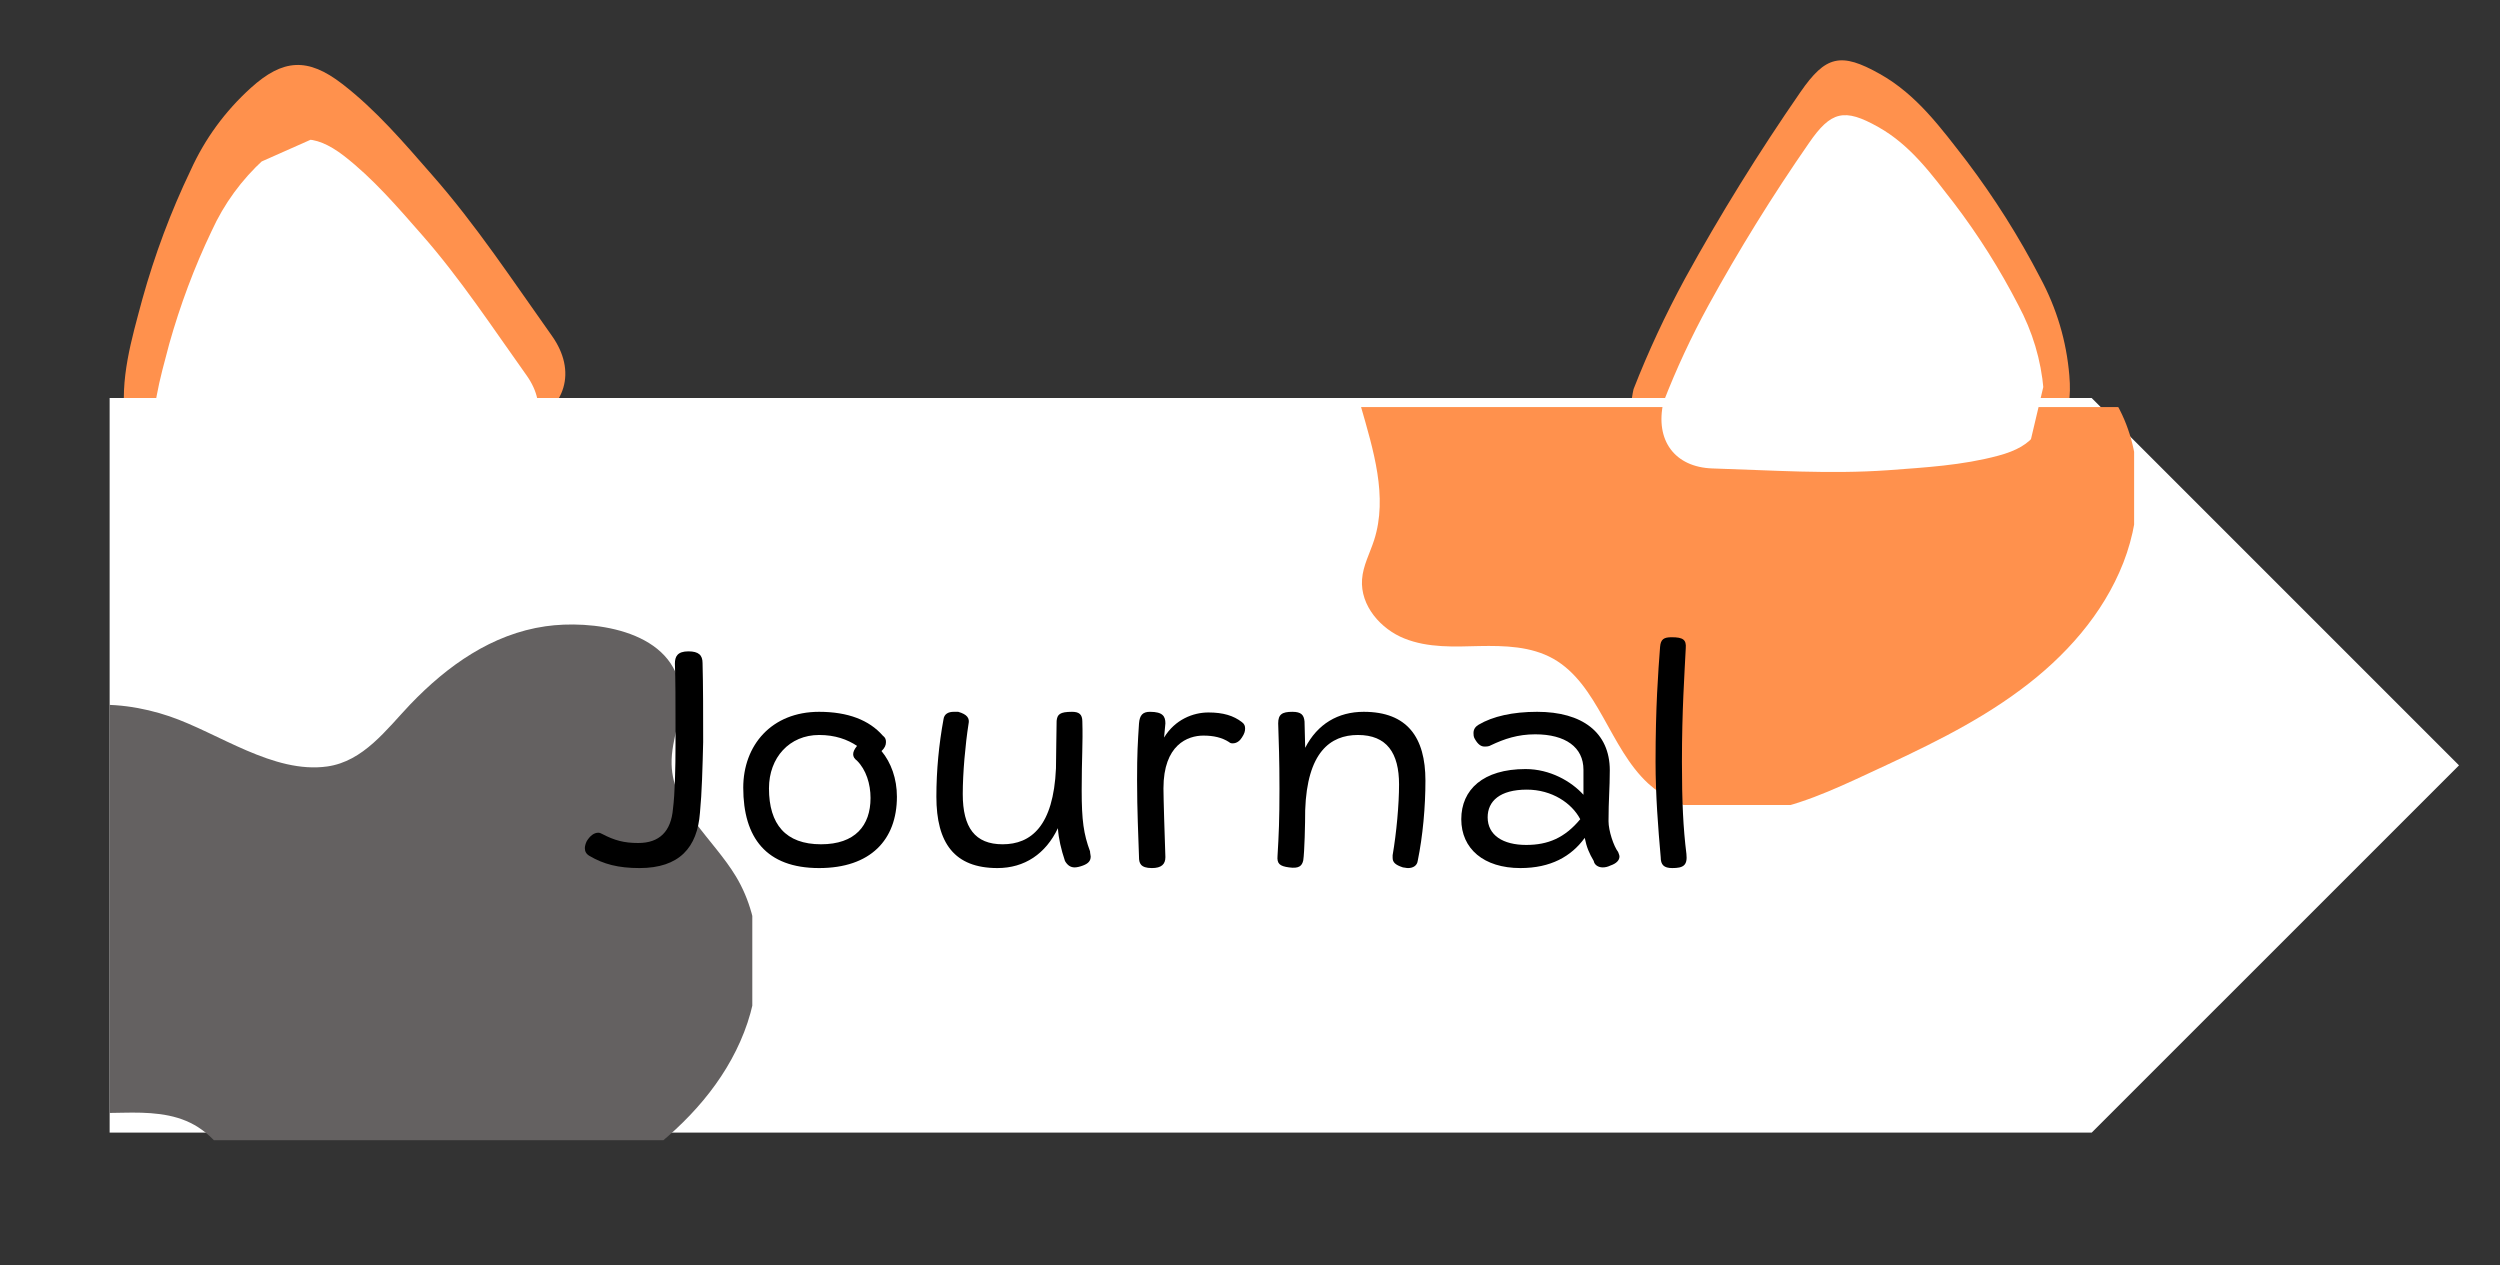 <svg xmlns="http://www.w3.org/2000/svg" xmlns:xlink="http://www.w3.org/1999/xlink" width="81" zoomAndPan="magnify" viewBox="0 0 60.75 30.75" height="41" preserveAspectRatio="xMidYMid meet" version="1.0"><rect x="0" y="0" width="60.75" height="30.75" fill="#333333" stroke="none"/><defs><g/><clipPath id="998e10b40f"><path d="M 3 1 L 14 1 L 14 12 L 3 12 Z M 3 1 " clip-rule="nonzero"/></clipPath><clipPath id="ed7940d3c0"><path d="M 4.43 14.098 L 0.199 4.582 L 10.398 0.051 L 14.629 9.57 Z M 4.43 14.098 " clip-rule="nonzero"/></clipPath><clipPath id="5c0215fb5f"><path d="M 4.43 14.098 L 0.199 4.582 L 10.398 0.051 L 14.629 9.57 Z M 4.43 14.098 " clip-rule="nonzero"/></clipPath><clipPath id="818318ef9a"><path d="M 39 1 L 51 1 L 51 12 L 39 12 Z M 39 1 " clip-rule="nonzero"/></clipPath><clipPath id="0f79dc8d14"><path d="M 41.77 0.559 L 51.906 2.953 L 49.34 13.812 L 39.203 11.422 Z M 41.77 0.559 " clip-rule="nonzero"/></clipPath><clipPath id="e9f0391064"><path d="M 41.77 0.559 L 51.906 2.953 L 49.34 13.812 L 39.203 11.422 Z M 41.77 0.559 " clip-rule="nonzero"/></clipPath><clipPath id="c1c8d513fd"><path d="M 2.664 9.672 L 59.777 9.672 L 59.777 27.523 L 2.664 27.523 Z M 2.664 9.672 " clip-rule="nonzero"/></clipPath><clipPath id="6458ff2500"><path d="M 50.828 9.672 L 2.664 9.672 L 2.664 27.523 L 50.828 27.523 L 59.754 18.598 Z M 50.828 9.672 " clip-rule="nonzero"/></clipPath><clipPath id="ae3bdade14"><path d="M 2.664 15.062 L 18.281 15.062 L 18.281 27.707 L 2.664 27.707 Z M 2.664 15.062 " clip-rule="nonzero"/></clipPath><clipPath id="5ad2392231"><path d="M 32.758 9.891 L 51.859 9.891 L 51.859 19.562 L 32.758 19.562 Z M 32.758 9.891 " clip-rule="nonzero"/></clipPath><clipPath id="1566ce828a"><path d="M 3 3 L 14 3 L 14 13 L 3 13 Z M 3 3 " clip-rule="nonzero"/></clipPath><clipPath id="570aead4cc"><path d="M 4.965 14.309 L 1.34 6.152 L 10.18 2.227 L 13.801 10.387 Z M 4.965 14.309 " clip-rule="nonzero"/></clipPath><clipPath id="d9d23434d5"><path d="M 4.965 14.309 L 1.34 6.152 L 10.18 2.227 L 13.801 10.387 Z M 4.965 14.309 " clip-rule="nonzero"/></clipPath><clipPath id="bd4ae5c83a"><path d="M 40 2 L 50 2 L 50 12 L 40 12 Z M 40 2 " clip-rule="nonzero"/></clipPath><clipPath id="eecad98fee"><path d="M 42.227 2.008 L 50.914 4.059 L 48.691 13.473 L 40.004 11.422 Z M 42.227 2.008 " clip-rule="nonzero"/></clipPath><clipPath id="385220ca6f"><path d="M 42.227 2.008 L 50.914 4.059 L 48.691 13.473 L 40.004 11.422 Z M 42.227 2.008 " clip-rule="nonzero"/></clipPath></defs><g clip-path="url(#998e10b40f)"><g clip-path="url(#ed7940d3c0)"><g clip-path="url(#5c0215fb5f)"><path fill="#ff914d" d="M 12.766 10.367 C 11.812 10.637 10.848 10.848 9.871 11 C 8.113 11.258 6.344 11.43 4.566 11.504 C 3.488 11.555 3.195 11.316 3.047 10.238 C 2.902 9.215 3.199 8.242 3.457 7.277 C 3.758 6.195 4.148 5.148 4.633 4.137 C 4.98 3.371 5.469 2.703 6.094 2.137 C 6.875 1.43 7.477 1.391 8.316 2.039 C 9.137 2.672 9.809 3.461 10.488 4.238 C 11.57 5.465 12.469 6.836 13.414 8.164 C 14.016 9.016 13.766 9.914 12.766 10.367 Z M 12.766 10.367 " fill-opacity="1" fill-rule="nonzero"/></g></g></g><g clip-path="url(#818318ef9a)"><g clip-path="url(#0f79dc8d14)"><g clip-path="url(#e9f0391064)"><path fill="#ff914d" d="M 39.695 9.457 C 40.055 8.535 40.473 7.641 40.945 6.77 C 41.801 5.211 42.738 3.703 43.75 2.238 C 44.363 1.352 44.73 1.262 45.68 1.797 C 46.582 2.301 47.176 3.125 47.789 3.914 C 48.465 4.809 49.062 5.754 49.578 6.75 C 49.977 7.492 50.215 8.285 50.285 9.125 C 50.375 10.172 50.043 10.676 49.02 10.953 C 48.02 11.223 46.984 11.277 45.953 11.352 C 44.32 11.473 42.691 11.355 41.059 11.305 C 40.016 11.27 39.453 10.527 39.695 9.457 Z M 39.695 9.457 " fill-opacity="1" fill-rule="nonzero"/></g></g></g><g clip-path="url(#c1c8d513fd)"><g clip-path="url(#6458ff2500)"><path fill="#ffffff" d="M 2.664 9.672 L 59.777 9.672 L 59.777 27.523 L 2.664 27.523 Z M 2.664 9.672 " fill-opacity="1" fill-rule="nonzero"/></g></g><g clip-path="url(#ae3bdade14)"><path fill="#646161" d="M 0.223 18.293 C -0.305 19.211 -0.078 20.383 0.215 21.41 C 0.508 22.438 0.855 23.539 0.527 24.555 C 0.426 24.859 0.266 25.152 0.246 25.477 C 0.199 26.094 0.684 26.641 1.238 26.859 C 1.789 27.078 2.402 27.051 2.992 27.039 C 3.586 27.027 4.203 27.043 4.723 27.336 C 5.781 27.934 6.043 29.422 6.945 30.25 C 7.629 30.883 8.613 31.055 9.52 30.93 C 10.422 30.805 11.27 30.414 12.105 30.023 C 13.34 29.453 14.582 28.871 15.684 28.055 C 16.707 27.289 17.609 26.301 18.082 25.082 C 18.555 23.867 18.551 22.406 17.883 21.297 C 17.332 20.383 16.348 19.652 16.32 18.574 C 16.301 17.941 16.637 17.32 16.527 16.699 C 16.273 15.277 14.336 15.062 13.254 15.219 C 11.957 15.406 10.875 16.172 9.969 17.117 C 9.387 17.73 8.832 18.5 7.953 18.625 C 6.645 18.809 5.312 17.812 4.117 17.406 C 2.832 16.969 1.023 16.895 0.223 18.293 " fill-opacity="1" fill-rule="nonzero"/></g><g clip-path="url(#5ad2392231)"><path fill="#ff914d" d="M 33.078 6.629 C 32.531 7.582 32.762 8.801 33.066 9.863 C 33.371 10.93 33.73 12.07 33.391 13.125 C 33.289 13.441 33.121 13.746 33.098 14.078 C 33.051 14.719 33.555 15.289 34.129 15.516 C 34.703 15.746 35.336 15.715 35.949 15.699 C 36.562 15.688 37.203 15.703 37.746 16.008 C 38.84 16.629 39.113 18.172 40.047 19.035 C 40.758 19.688 41.777 19.867 42.715 19.738 C 43.652 19.605 44.535 19.199 45.398 18.797 C 46.68 18.203 47.969 17.605 49.109 16.754 C 50.172 15.965 51.105 14.934 51.598 13.672 C 52.09 12.41 52.086 10.898 51.391 9.746 C 50.82 8.801 49.797 8.039 49.77 6.922 C 49.75 6.266 50.098 5.625 49.984 4.977 C 49.723 3.504 47.711 3.281 46.59 3.445 C 45.246 3.641 44.125 4.43 43.184 5.414 C 42.578 6.051 42.004 6.848 41.094 6.977 C 39.738 7.164 38.355 6.133 37.117 5.711 C 35.781 5.258 33.906 5.18 33.078 6.629 " fill-opacity="1" fill-rule="nonzero"/></g><g clip-path="url(#1566ce828a)"><g clip-path="url(#570aead4cc)"><g clip-path="url(#d9d23434d5)"><path fill="#ffffff" d="M 12.234 11.051 C 11.402 11.289 10.562 11.473 9.711 11.602 C 8.176 11.828 6.633 11.977 5.082 12.043 C 4.145 12.09 3.887 11.879 3.754 10.938 C 3.633 10.047 3.891 9.199 4.113 8.355 C 4.379 7.414 4.719 6.5 5.141 5.617 C 5.445 4.949 5.871 4.367 6.414 3.871 C 7.094 3.258 7.621 3.223 8.355 3.785 C 9.07 4.34 9.656 5.027 10.25 5.703 C 11.191 6.773 11.973 7.969 12.801 9.129 C 13.324 9.871 13.105 10.656 12.234 11.051 Z M 12.234 11.051 " fill-opacity="1" fill-rule="nonzero"/></g></g></g><g clip-path="url(#bd4ae5c83a)"><g clip-path="url(#eecad98fee)"><g clip-path="url(#385220ca6f)"><path fill="#ffffff" d="M 40.422 9.77 C 40.734 8.965 41.098 8.184 41.512 7.426 C 42.258 6.066 43.074 4.75 43.957 3.477 C 44.492 2.699 44.816 2.621 45.641 3.086 C 46.43 3.527 46.945 4.246 47.48 4.934 C 48.074 5.715 48.594 6.539 49.043 7.41 C 49.391 8.059 49.598 8.746 49.66 9.48 C 49.738 10.395 49.449 10.836 48.555 11.074 C 47.68 11.309 46.777 11.359 45.883 11.426 C 44.457 11.527 43.035 11.426 41.609 11.383 C 40.699 11.352 40.211 10.703 40.422 9.77 Z M 40.422 9.77 " fill-opacity="1" fill-rule="nonzero"/></g></g></g><g fill="#000000" fill-opacity="1"><g transform="translate(14.134, 21.016)"><g><path d="M 1.406 0.078 C 2.375 0.078 2.812 -0.422 2.875 -1.266 C 2.922 -1.75 2.938 -2.375 2.953 -2.984 C 2.953 -3.609 2.953 -4.391 2.938 -4.906 C 2.938 -5.094 2.844 -5.188 2.594 -5.188 C 2.328 -5.188 2.266 -5.062 2.266 -4.891 C 2.281 -4.516 2.281 -3.953 2.281 -3.422 C 2.281 -3.25 2.281 -3.094 2.281 -2.922 C 2.281 -2.359 2.266 -1.719 2.219 -1.359 C 2.172 -0.812 1.891 -0.531 1.375 -0.531 C 1.031 -0.531 0.797 -0.594 0.5 -0.75 C 0.469 -0.766 0.438 -0.781 0.406 -0.781 C 0.297 -0.781 0.203 -0.703 0.125 -0.578 C 0.094 -0.516 0.078 -0.453 0.078 -0.406 C 0.078 -0.328 0.109 -0.266 0.188 -0.219 C 0.531 -0.016 0.891 0.078 1.406 0.078 Z M 1.406 0.078 "/></g></g></g><g fill="#000000" fill-opacity="1"><g transform="translate(17.67, 21.016)"><g><path d="M 2.234 0.078 C 3.484 0.078 4.125 -0.609 4.125 -1.656 C 4.125 -2.094 3.984 -2.484 3.75 -2.766 L 3.766 -2.781 C 3.828 -2.844 3.859 -2.906 3.859 -2.984 C 3.859 -3.047 3.844 -3.094 3.781 -3.141 C 3.453 -3.516 2.938 -3.719 2.234 -3.719 C 1.078 -3.719 0.391 -2.906 0.391 -1.875 C 0.391 -0.656 0.953 0.078 2.234 0.078 Z M 1.016 -1.859 C 1.016 -2.609 1.516 -3.156 2.234 -3.156 C 2.625 -3.156 2.922 -3.047 3.156 -2.891 C 3.094 -2.812 3.062 -2.75 3.062 -2.688 C 3.062 -2.625 3.094 -2.578 3.156 -2.531 C 3.375 -2.312 3.484 -1.969 3.484 -1.625 C 3.484 -0.953 3.109 -0.5 2.281 -0.5 C 1.422 -0.5 1.016 -0.984 1.016 -1.859 Z M 1.016 -1.859 "/></g></g></g><g fill="#000000" fill-opacity="1"><g transform="translate(22.176, 21.016)"><g><path d="M 2.062 0.078 C 2.719 0.078 3.234 -0.266 3.531 -0.891 C 3.547 -0.641 3.609 -0.375 3.703 -0.094 C 3.766 0.016 3.844 0.062 3.938 0.062 C 3.984 0.062 4.062 0.047 4.141 0.016 C 4.266 -0.031 4.328 -0.094 4.328 -0.203 C 4.328 -0.234 4.312 -0.281 4.312 -0.328 C 4.156 -0.75 4.109 -1.078 4.109 -1.812 C 4.109 -2.594 4.141 -2.953 4.125 -3.484 C 4.125 -3.656 4.047 -3.719 3.875 -3.719 C 3.578 -3.719 3.516 -3.656 3.5 -3.5 C 3.5 -3.297 3.484 -2.656 3.484 -2.344 C 3.422 -0.938 2.875 -0.5 2.188 -0.5 C 1.516 -0.5 1.219 -0.906 1.219 -1.719 C 1.219 -2.234 1.281 -2.922 1.359 -3.422 C 1.391 -3.562 1.328 -3.656 1.109 -3.719 C 1.078 -3.719 1.031 -3.719 1 -3.719 C 0.875 -3.719 0.766 -3.672 0.75 -3.531 C 0.641 -2.938 0.578 -2.297 0.578 -1.656 C 0.578 -0.531 1.016 0.078 2.062 0.078 Z M 2.062 0.078 "/></g></g></g><g fill="#000000" fill-opacity="1"><g transform="translate(27.053, 21.016)"><g><path d="M 0.938 0.078 C 1.172 0.078 1.266 -0.016 1.266 -0.188 C 1.25 -0.641 1.219 -1.625 1.219 -1.859 C 1.219 -2.922 1.812 -3.141 2.188 -3.141 C 2.438 -3.141 2.641 -3.094 2.812 -2.984 C 2.844 -2.953 2.875 -2.953 2.906 -2.953 C 3 -2.953 3.078 -3.016 3.125 -3.094 C 3.188 -3.188 3.203 -3.25 3.203 -3.312 C 3.203 -3.375 3.188 -3.422 3.125 -3.469 C 2.922 -3.625 2.672 -3.703 2.312 -3.703 C 1.938 -3.703 1.5 -3.531 1.234 -3.094 L 1.266 -3.438 C 1.266 -3.609 1.203 -3.719 0.891 -3.719 C 0.719 -3.719 0.641 -3.641 0.625 -3.438 C 0.594 -2.953 0.578 -2.719 0.578 -2.062 C 0.578 -1.312 0.609 -0.703 0.625 -0.188 C 0.625 -0.047 0.656 0.078 0.938 0.078 Z M 0.938 0.078 "/></g></g></g><g fill="#000000" fill-opacity="1"><g transform="translate(30.466, 21.016)"><g><path d="M 0.859 0.062 C 1.094 0.094 1.172 0.031 1.203 -0.109 C 1.234 -0.312 1.25 -1 1.25 -1.328 C 1.297 -2.734 1.859 -3.156 2.531 -3.156 C 3.234 -3.156 3.531 -2.719 3.531 -1.953 C 3.531 -1.469 3.469 -0.781 3.375 -0.234 C 3.375 -0.219 3.375 -0.188 3.375 -0.172 C 3.375 -0.062 3.438 0 3.625 0.062 C 3.656 0.062 3.703 0.078 3.75 0.078 C 3.875 0.078 3.969 0.016 3.984 -0.094 C 4.109 -0.703 4.172 -1.406 4.172 -2.047 C 4.172 -3.094 3.734 -3.719 2.672 -3.719 C 2.047 -3.719 1.547 -3.422 1.25 -2.844 L 1.234 -3.484 C 1.219 -3.641 1.156 -3.719 0.938 -3.719 C 0.688 -3.719 0.594 -3.656 0.594 -3.438 C 0.609 -2.953 0.625 -2.578 0.625 -1.844 C 0.625 -1.094 0.609 -0.734 0.578 -0.219 C 0.562 -0.031 0.625 0.031 0.859 0.062 Z M 0.859 0.062 "/></g></g></g><g fill="#000000" fill-opacity="1"><g transform="translate(35.212, 21.016)"><g><path d="M 1.734 0.078 C 2.469 0.078 2.969 -0.203 3.297 -0.656 C 3.344 -0.422 3.406 -0.281 3.516 -0.094 C 3.531 0 3.625 0.062 3.734 0.062 C 3.797 0.062 3.859 0.047 3.922 0.016 C 4.062 -0.031 4.141 -0.109 4.141 -0.203 C 4.141 -0.234 4.125 -0.266 4.109 -0.312 C 4 -0.453 3.875 -0.828 3.875 -1.062 C 3.875 -1.578 3.906 -1.859 3.906 -2.297 C 3.906 -3.219 3.234 -3.719 2.141 -3.719 C 1.547 -3.719 1.062 -3.609 0.719 -3.406 C 0.641 -3.359 0.594 -3.297 0.594 -3.203 C 0.594 -3.172 0.594 -3.109 0.625 -3.062 C 0.703 -2.922 0.781 -2.875 0.859 -2.875 C 0.906 -2.875 0.969 -2.875 1.016 -2.906 C 1.344 -3.062 1.672 -3.172 2.094 -3.172 C 2.828 -3.172 3.266 -2.859 3.266 -2.312 L 3.266 -1.703 C 2.969 -2.031 2.453 -2.328 1.859 -2.328 C 0.828 -2.328 0.297 -1.828 0.297 -1.109 C 0.297 -0.391 0.844 0.078 1.734 0.078 Z M 0.938 -1.156 C 0.938 -1.547 1.234 -1.828 1.891 -1.828 C 2.5 -1.828 2.984 -1.5 3.188 -1.109 C 2.812 -0.656 2.406 -0.484 1.875 -0.484 C 1.312 -0.484 0.938 -0.719 0.938 -1.156 Z M 0.938 -1.156 "/></g></g></g><g fill="#000000" fill-opacity="1"><g transform="translate(39.652, 21.016)"><g><path d="M 0.984 0.078 C 1.25 0.078 1.359 0.016 1.328 -0.266 C 1.25 -0.891 1.219 -1.531 1.219 -2.5 C 1.219 -3.766 1.281 -4.625 1.312 -5.266 C 1.328 -5.469 1.25 -5.531 0.969 -5.531 C 0.781 -5.531 0.703 -5.484 0.688 -5.297 C 0.641 -4.672 0.578 -3.844 0.578 -2.5 C 0.578 -1.688 0.641 -0.891 0.703 -0.188 C 0.703 0 0.781 0.078 0.984 0.078 Z M 0.984 0.078 "/></g></g></g></svg>